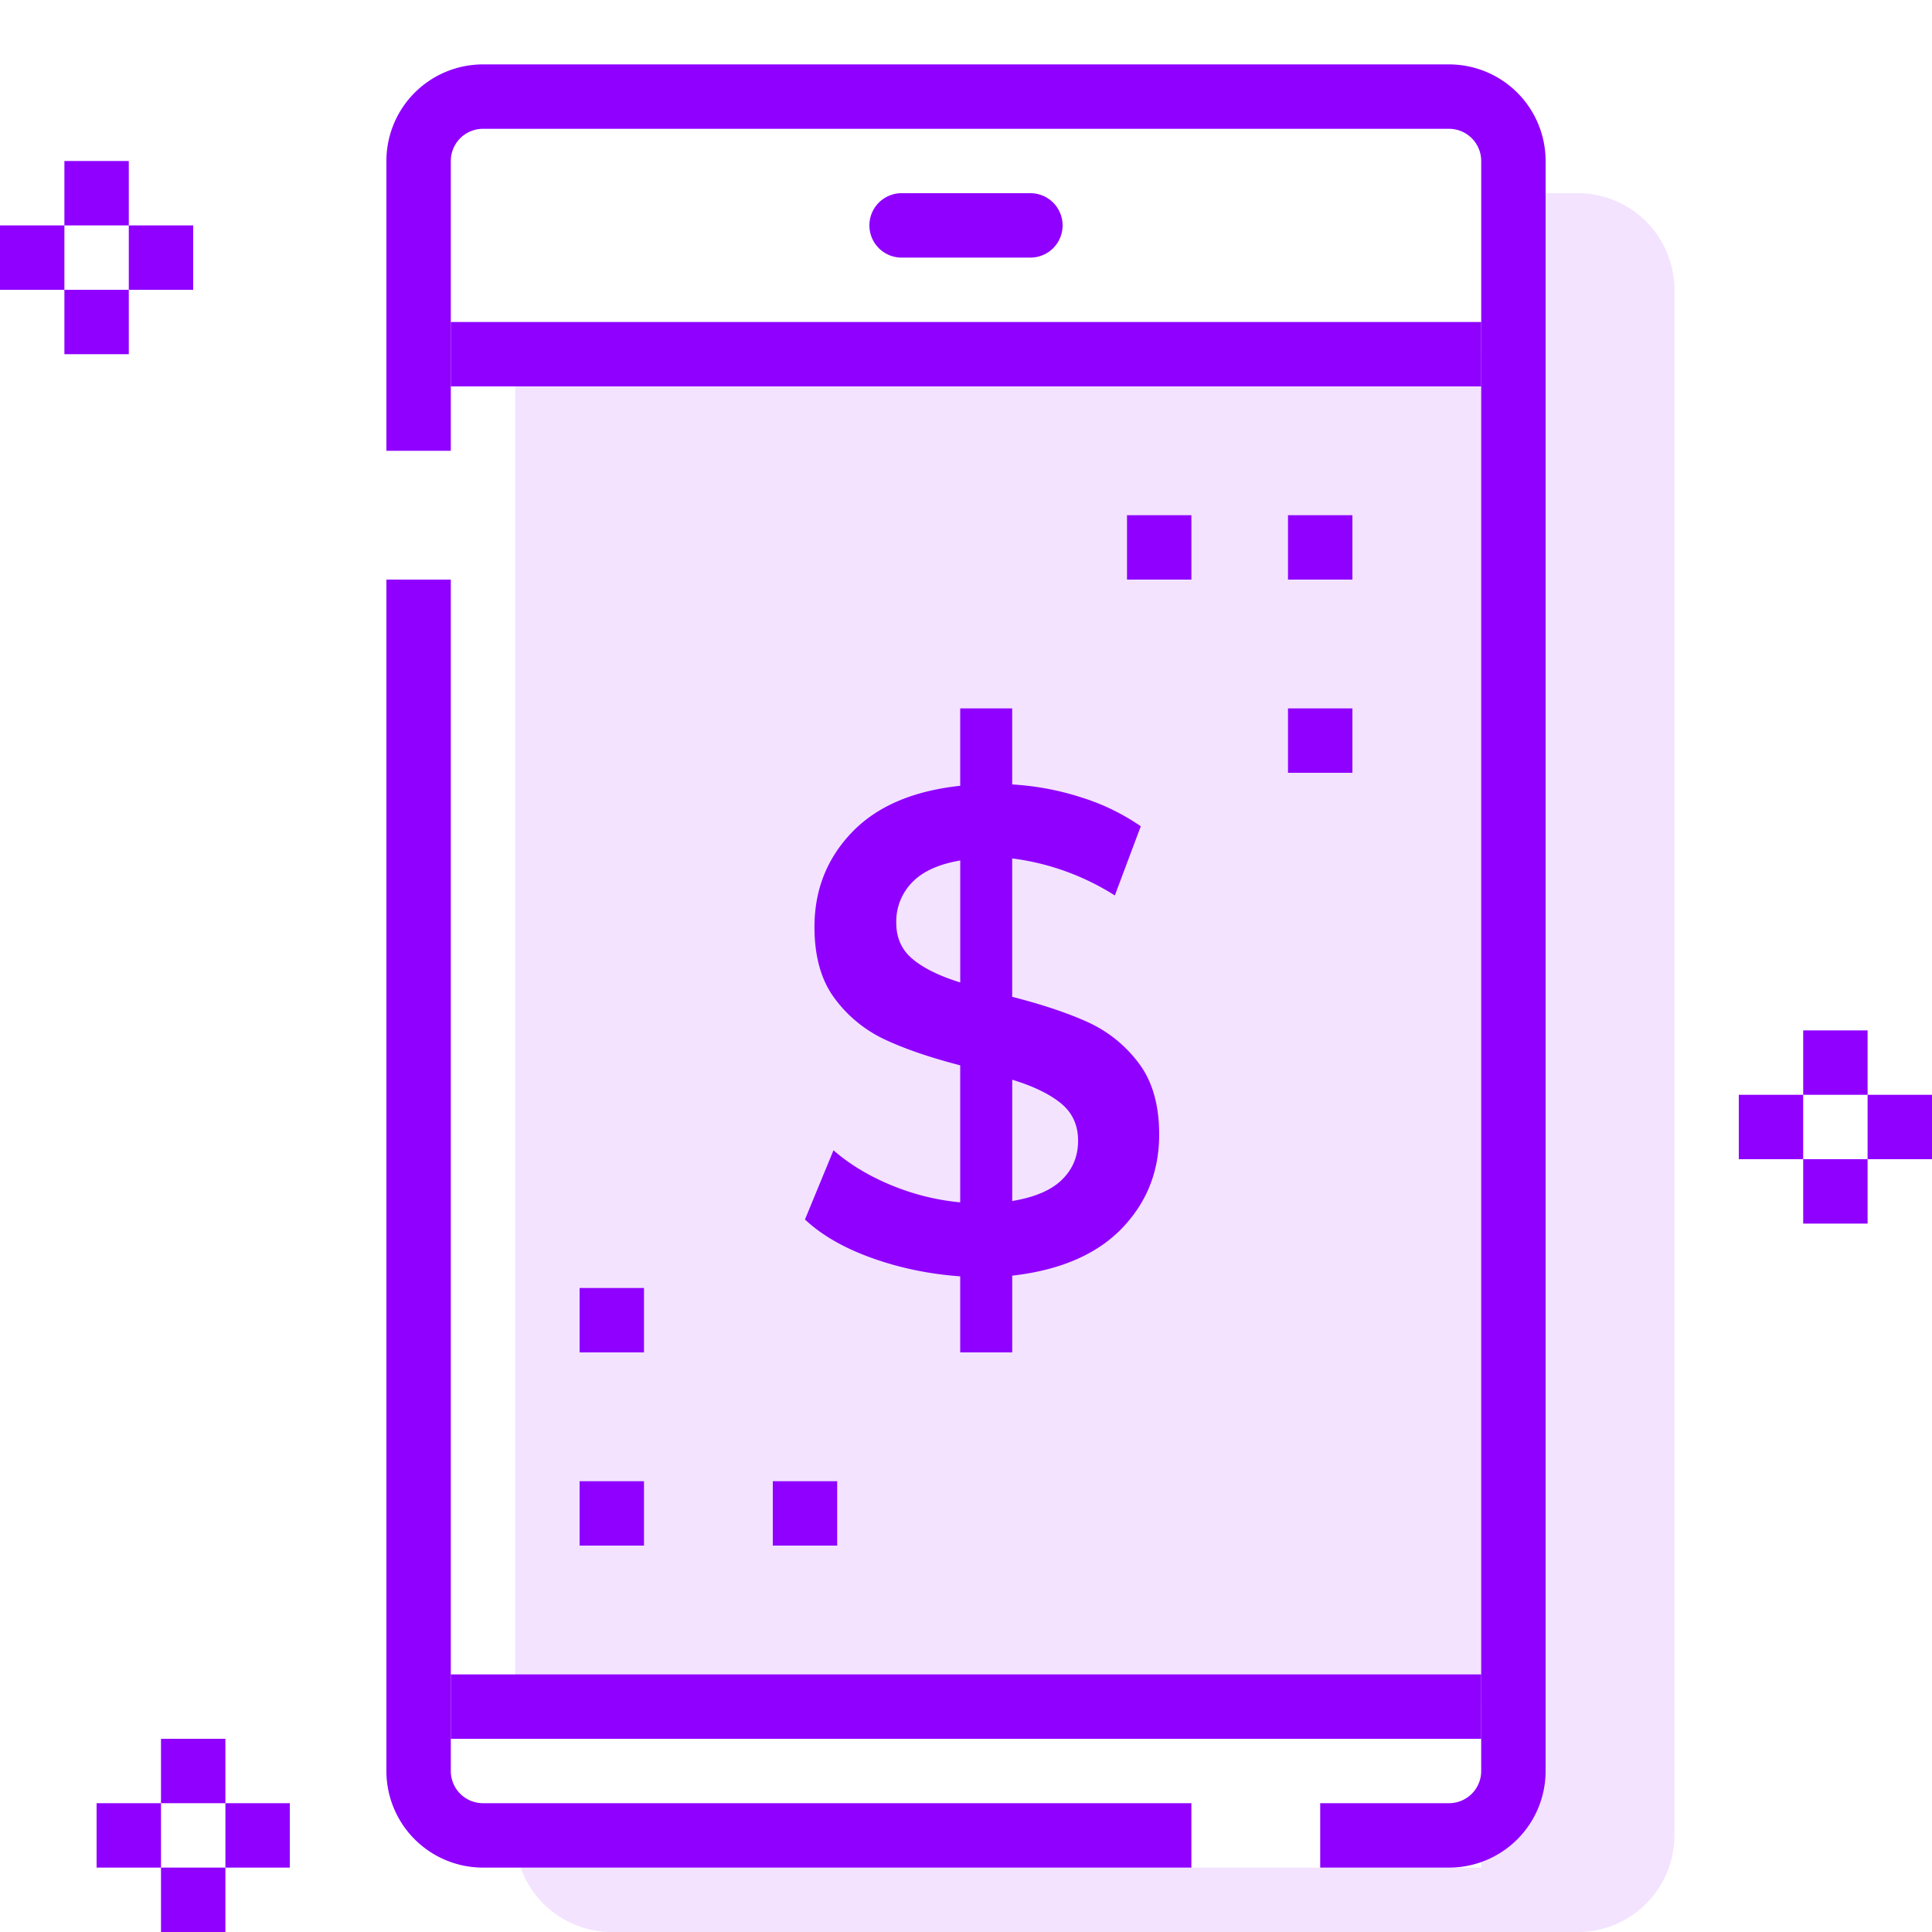 <svg xmlns="http://www.w3.org/2000/svg" width="60" height="60" viewBox="0 0 60 60">
    <g fill="none" fill-rule="evenodd">
        <path fill="#F3E3FF" d="M16.17 58H46v-5H16V11h31V6h2a3 3 0 0 1 3 3v48a3 3 0 0 1-3 3H19a3.001 3.001 0 0 1-2.83-2z"/>
        <path fill="#8F00FF" fill-rule="nonzero" d="M37 58H15a3 3 0 0 1-3-3V18h2v-4h-2V5a3 3 0 0 1 3-3h30a3 3 0 0 1 3 3v50a3 3 0 0 1-3 3h-4v-2h-4v2zM15 4a1 1 0 0 0-1 1v50a1 1 0 0 0 1 1h30a1 1 0 0 0 1-1V5a1 1 0 0 0-1-1H15z"/>
        <path fill="#8F00FF" d="M2 5h2v2H2V5zm0 4h2v2H2V9zm2-2h2v2H4V7zM0 7h2v2H0V7zM5 54h2v2H5v-2zm0 4h2v2H5v-2zm2-2h2v2H7v-2zm-4 0h2v2H3v-2zM56 32h2v2h-2v-2zm0 4h2v2h-2v-2zm2-2h2v2h-2v-2zm-4 0h2v2h-2v-2zM34.83 38.16c-.781.801-1.913 1.287-3.395 1.457V42H29.82v-2.362c-.97-.07-1.889-.262-2.755-.574-.866-.312-1.554-.71-2.066-1.192l.886-2.149c.485.426 1.075.784 1.77 1.075.696.29 1.417.472 2.165.542v-4.255c-.931-.241-1.709-.507-2.332-.798a4.091 4.091 0 0 1-1.564-1.276c-.42-.56-.63-1.302-.63-2.224 0-1.149.387-2.127 1.161-2.936.774-.808 1.896-1.29 3.365-1.447V22h1.614v2.362a8.59 8.59 0 0 1 2.154.404 6.834 6.834 0 0 1 1.84.894l-.806 2.149a7.776 7.776 0 0 0-3.188-1.15v4.298c.944.242 1.728.504 2.351.788a4.078 4.078 0 0 1 1.574 1.266c.427.56.64 1.301.64 2.223 0 1.149-.39 2.124-1.17 2.926zm-6.485-8.373c.341.284.833.525 1.476.724v-3.788c-.669.114-1.167.34-1.495.681a1.74 1.74 0 0 0-.492 1.256c0 .468.17.844.511 1.127zm4.634 6.851c.335-.326.502-.73.502-1.212 0-.483-.177-.87-.531-1.16-.354-.29-.86-.536-1.515-.734v3.766c.695-.114 1.21-.333 1.544-.66zM18 46h2v2h-2v-2zm6 0h2v2h-2v-2zm-6-6h2v2h-2v-2zm22-24h2v2h-2v-2zm0 6h2v2h-2v-2zm-5-6h2v2h-2v-2zm-21-6h32v2H14v-2zm14-4h4a1 1 0 0 1 0 2h-4a1 1 0 0 1 0-2zM14 52h32v2H14v-2z"/>
    </g>
</svg>
